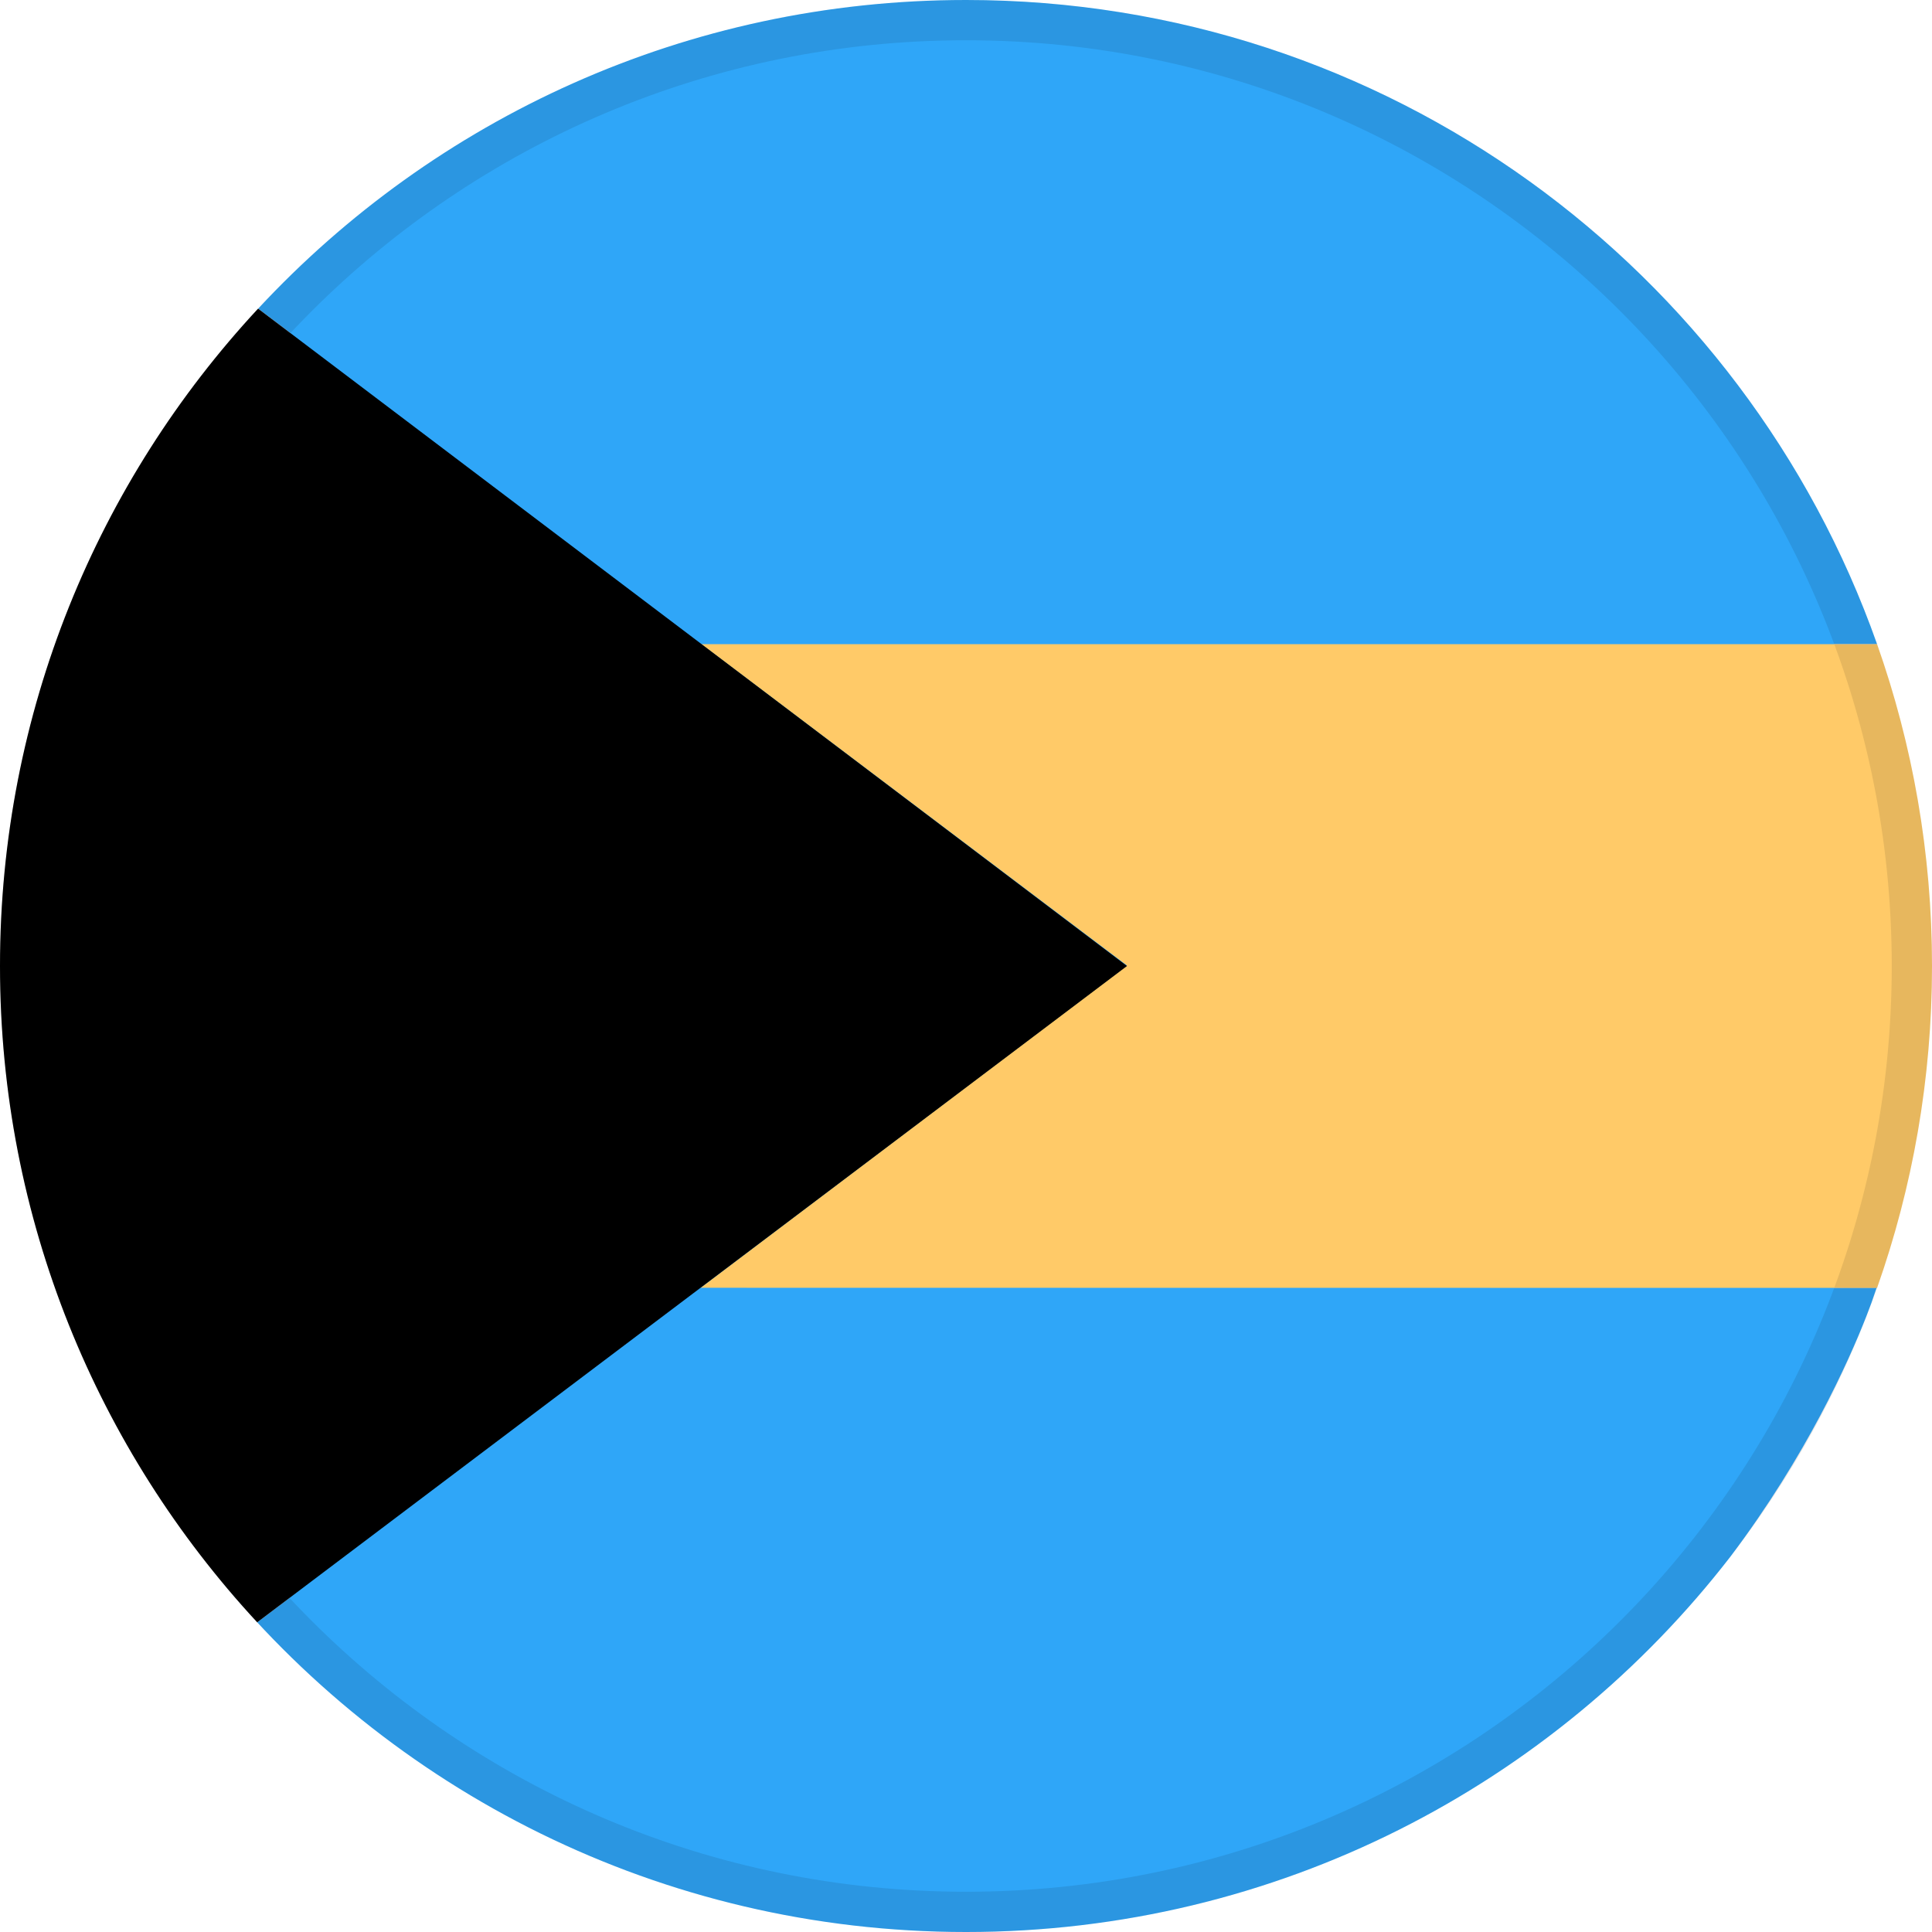 <svg width="24" height="24" viewBox="0 0 24 24" fill="none" xmlns="http://www.w3.org/2000/svg">
<path fill-rule="evenodd" clip-rule="evenodd" d="M12 23.5C18.351 23.5 23.5 18.351 23.5 12C23.5 5.649 18.351 0.5 12 0.5C5.649 0.5 0.5 5.649 0.5 12C0.5 18.351 5.649 23.5 12 23.5Z" fill="#2FA6F8"/>
<path fill-rule="evenodd" clip-rule="evenodd" d="M8.71 8L23.317 8C23.759 9.251 24 10.598 24 12C24 13.403 23.759 14.749 23.317 16.001L8.7 16L14 11.994L8.71 8Z" fill="#FFCA68"/>
<path fill-rule="evenodd" clip-rule="evenodd" d="M23.311 16L23.248 16.183L23.184 16.352C22.964 16.914 22.443 18.079 21.499 19.333C19.305 22.172 15.866 24 12 24C8.209 24 4.828 22.241 2.629 19.496C2.749 19.646 2.873 19.794 3.001 19.939L3.195 20.153L8.699 15.999L23.311 16Z" fill="#2FA6F8"/>
<path fill-rule="evenodd" clip-rule="evenodd" d="M12 0C17.225 0 21.67 3.339 23.317 8L8.712 8L3.207 3.834C5.398 1.476 8.527 0 12 0Z" fill="#2FA6F8"/>
<path fill-rule="evenodd" clip-rule="evenodd" d="M3.206 3.834L14 12L3.195 20.153C1.212 18.012 0 15.148 0 12C0 8.846 1.217 5.976 3.206 3.834Z" fill="black"/>
<path d="M0.25 12C0.25 5.511 5.511 0.25 12 0.25C18.489 0.25 23.75 5.511 23.75 12C23.75 18.489 18.489 23.75 12 23.75C5.511 23.75 0.25 18.489 0.25 12Z" stroke="black" stroke-opacity="0.095" stroke-width="0.5"/>
</svg>
